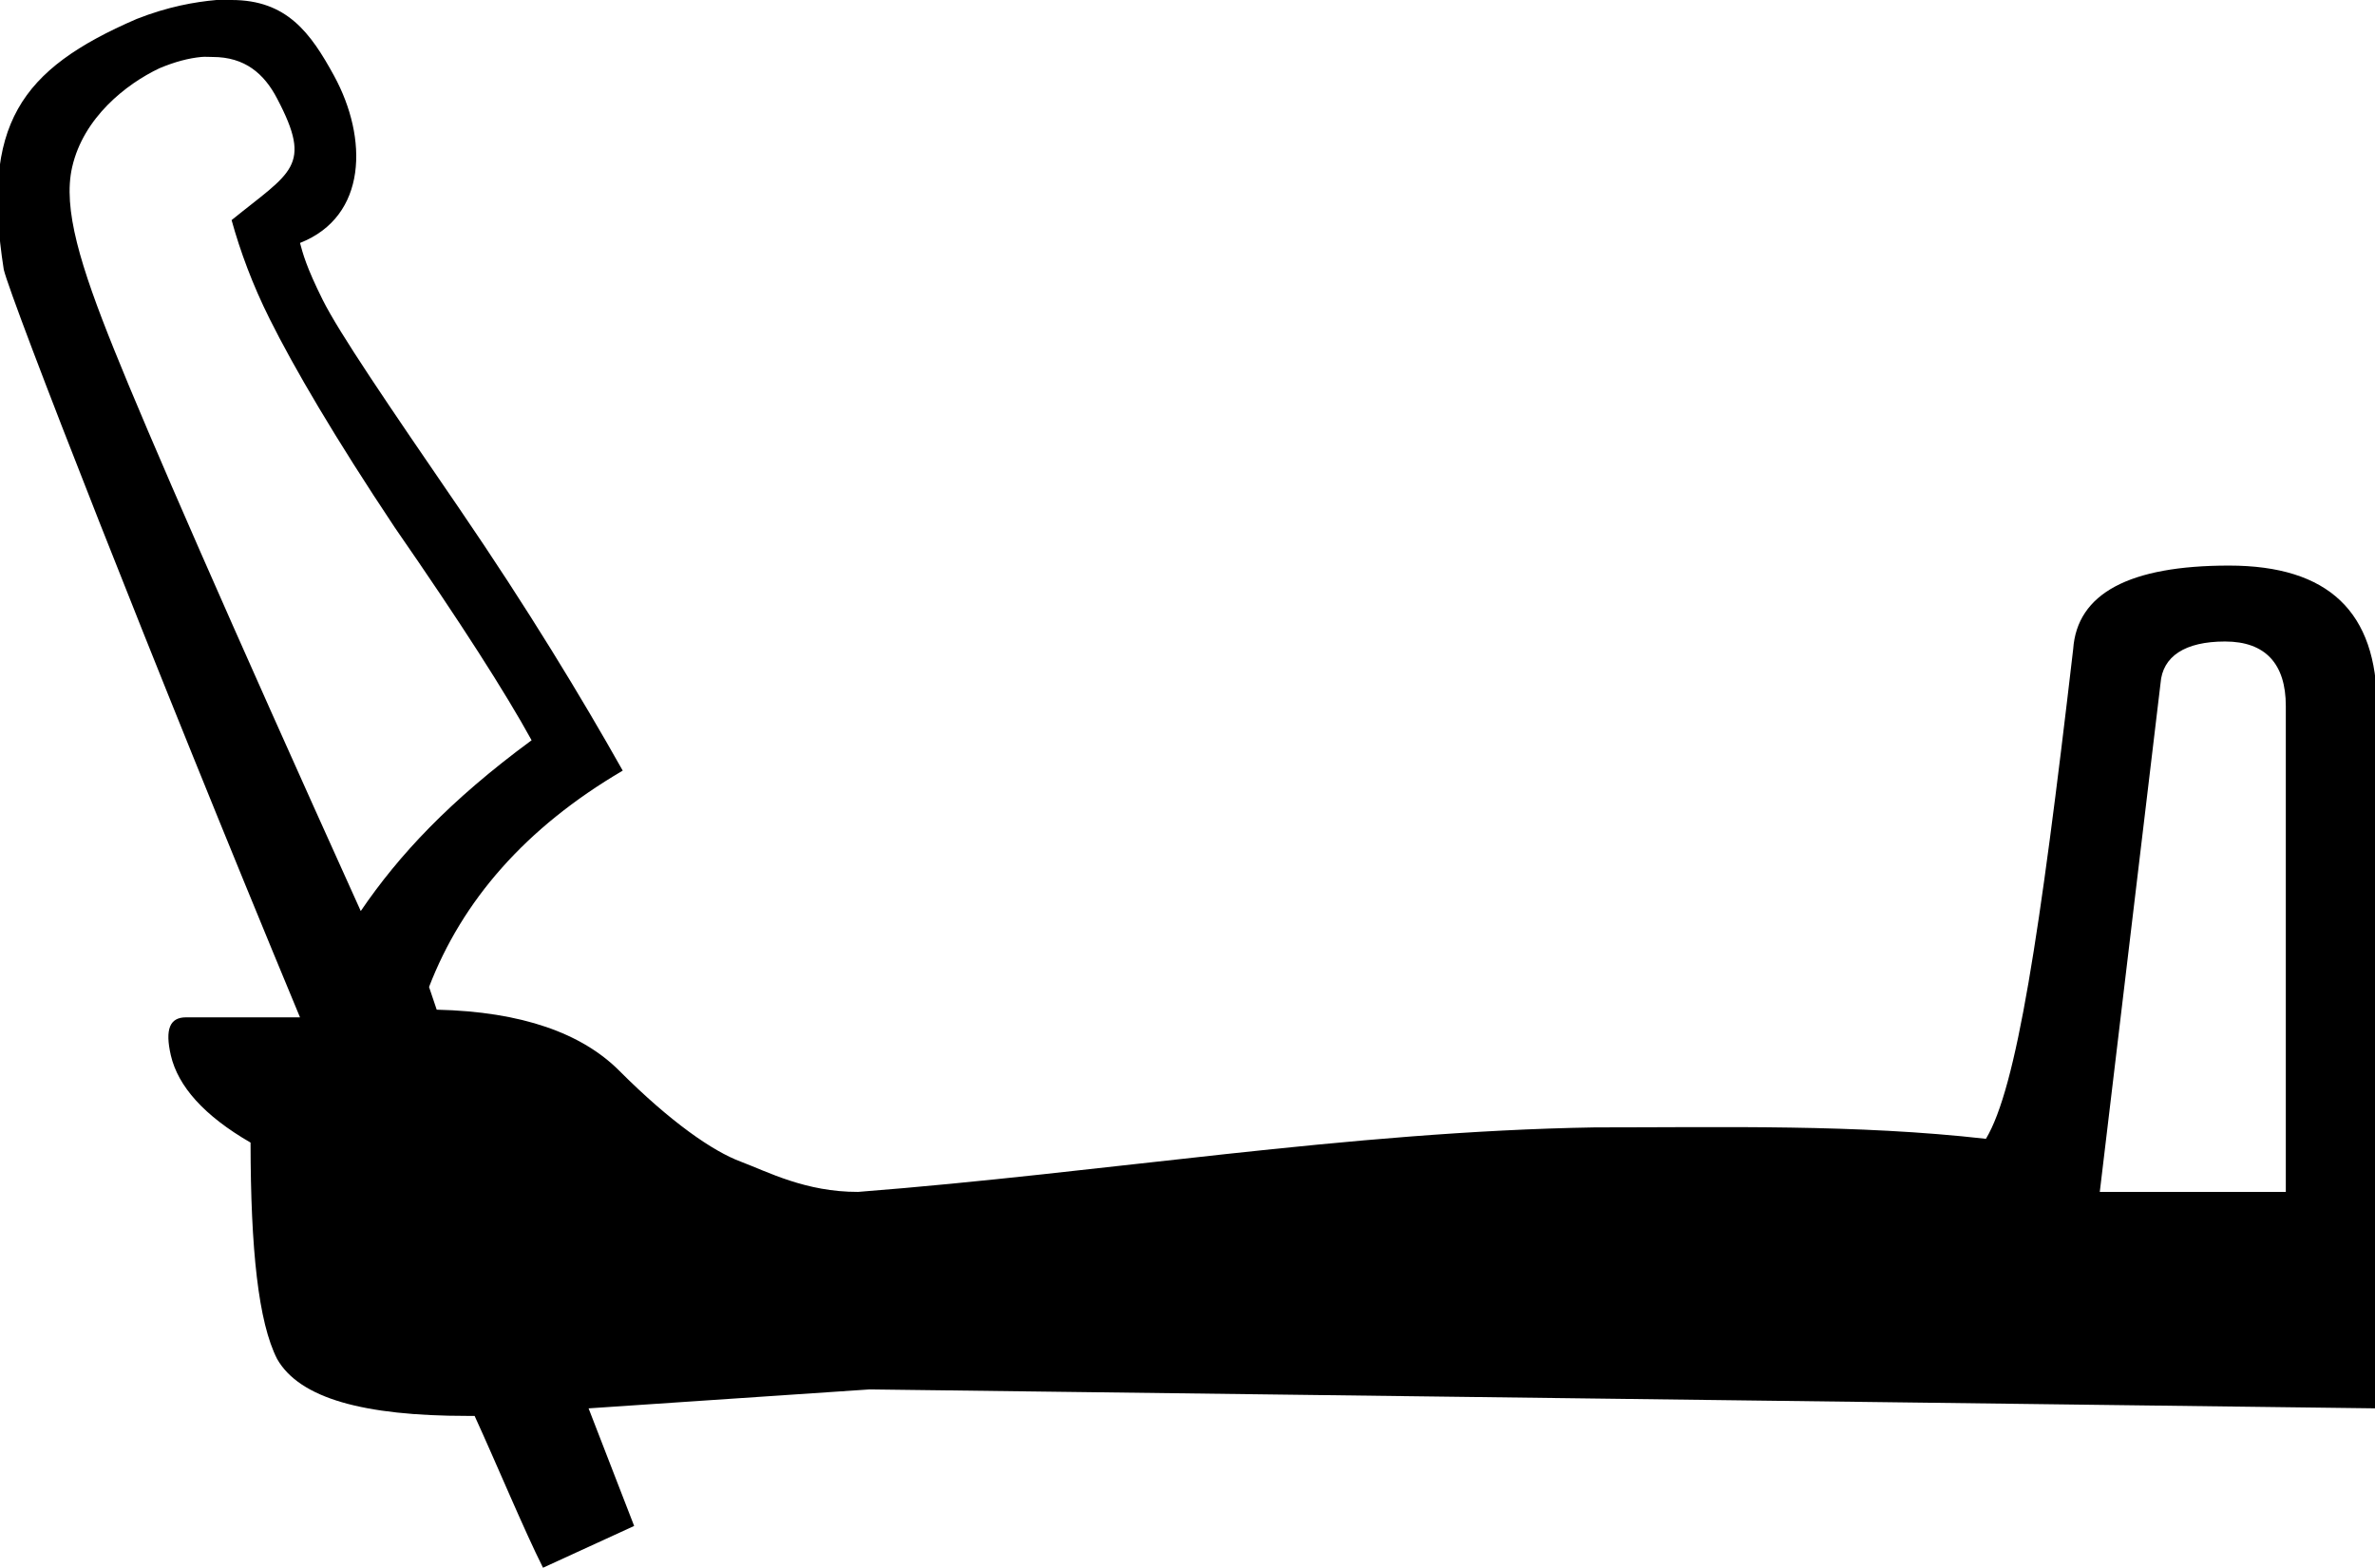 <?xml version="1.0" encoding="UTF-8" standalone="no"?>
<svg
   xmlns:dc="http://purl.org/dc/elements/1.1/"
   xmlns:cc="http://creativecommons.org/ns#"
   xmlns:rdf="http://www.w3.org/1999/02/22-rdf-syntax-ns#"
   xmlns:svg="http://www.w3.org/2000/svg"
   xmlns="http://www.w3.org/2000/svg"
   xmlns:sodipodi="http://sodipodi.sourceforge.net/DTD/sodipodi-0.dtd"
   xmlns:inkscape="http://www.inkscape.org/namespaces/inkscape"
   width="19.546"
   height="12.912"
   id="svg5970"
   sodipodi:version="0.32"
   inkscape:version="0.46"
   sodipodi:docname="D229vara.svg"
   inkscape:output_extension="org.inkscape.output.svg.inkscape">
  <defs
     id="defs5975">
    <inkscape:perspective
       sodipodi:type="inkscape:persp3d"
       inkscape:vp_x="0 : 6.4558363 : 1"
       inkscape:vp_y="0 : 1000 : 0"
       inkscape:vp_z="19.546053 : 6.4558363 : 1"
       inkscape:persp3d-origin="9.7730265 : 4.3038909 : 1"
       id="perspective5979" />
  </defs>
  <sodipodi:namedview
     inkscape:window-height="708"
     inkscape:window-width="1024"
     inkscape:pageshadow="2"
     inkscape:pageopacity="0.0"
     guidetolerance="10.0"
     gridtolerance="10.0"
     objecttolerance="10.0"
     borderopacity="1.0"
     bordercolor="#666666"
     pagecolor="#ffffff"
     id="base"
     showgrid="false"
     inkscape:zoom="27.831706"
     inkscape:cx="9.7730265"
     inkscape:cy="6.4558363"
     inkscape:window-x="-4"
     inkscape:window-y="-4"
     inkscape:current-layer="svg5970" />
  <path
     style="fill:#000000; stroke:none"
     d="M 1.781,0 C 1.603,0.016 1.384,0.054 1.125,0.156 C 0.163,0.572 -0.155,1.029 0.031,2.219 C 0.09,2.47 1.259,5.463 2.469,8.375 L 1.594,8.375 C 1.58,8.375 1.547,8.375 1.531,8.375 C 1.399,8.375 1.356,8.47 1.406,8.688 C 1.465,8.942 1.679,9.185 2.062,9.406 C 2.063,10.285 2.126,10.885 2.281,11.188 C 2.466,11.512 2.995,11.656 3.844,11.656 L 3.906,11.656 C 4.093,12.065 4.314,12.598 4.469,12.906 L 5.219,12.562 L 4.844,11.594 L 7.156,11.438 L 19.562,11.594 L 19.562,5.812 C 19.562,5.039 19.165,4.656 18.344,4.656 C 17.523,4.656 17.094,4.886 17.062,5.344 C 16.787,7.709 16.596,8.956 16.344,9.375 C 15.275,9.254 14.198,9.281 13.125,9.281 C 11.093,9.315 9.086,9.655 7.062,9.812 C 6.63,9.813 6.319,9.647 6.094,9.562 C 5.869,9.478 5.522,9.241 5.094,8.812 C 4.789,8.508 4.299,8.328 3.594,8.312 L 3.531,8.125 C 3.804,7.415 4.324,6.814 5.125,6.344 C 4.785,5.74 4.348,5.018 3.781,4.188 C 3.185,3.318 2.792,2.741 2.656,2.469 C 2.52,2.196 2.492,2.085 2.469,2 C 3.025,1.781 3.029,1.137 2.75,0.625 C 2.556,0.27 2.361,0 1.906,0 C 1.87,0 1.821,-0.004 1.781,0 z M 1.656,0.469 C 1.684,0.466 1.724,0.469 1.75,0.469 C 2.015,0.469 2.174,0.606 2.281,0.812 C 2.576,1.373 2.397,1.413 1.906,1.812 C 1.977,2.069 2.079,2.345 2.219,2.625 C 2.419,3.027 2.757,3.604 3.25,4.344 C 3.795,5.131 4.162,5.706 4.375,6.094 C 3.701,6.59 3.281,7.041 2.969,7.5 C 1.881,5.093 1.212,3.558 0.938,2.875 C 0.663,2.192 0.515,1.718 0.594,1.375 C 0.687,0.968 1.039,0.691 1.312,0.562 C 1.44,0.508 1.553,0.479 1.656,0.469 z M 18.312,5.281 C 18.644,5.281 18.812,5.465 18.812,5.812 L 18.812,9.812 L 17.281,9.812 L 17.781,5.625 C 17.797,5.404 17.981,5.281 18.312,5.281 z"
     id="path5972"
     sodipodi:nodetypes="cscccsscsccccccccsccccsscccsscssccsscscccsssccccccc" />
</svg>
